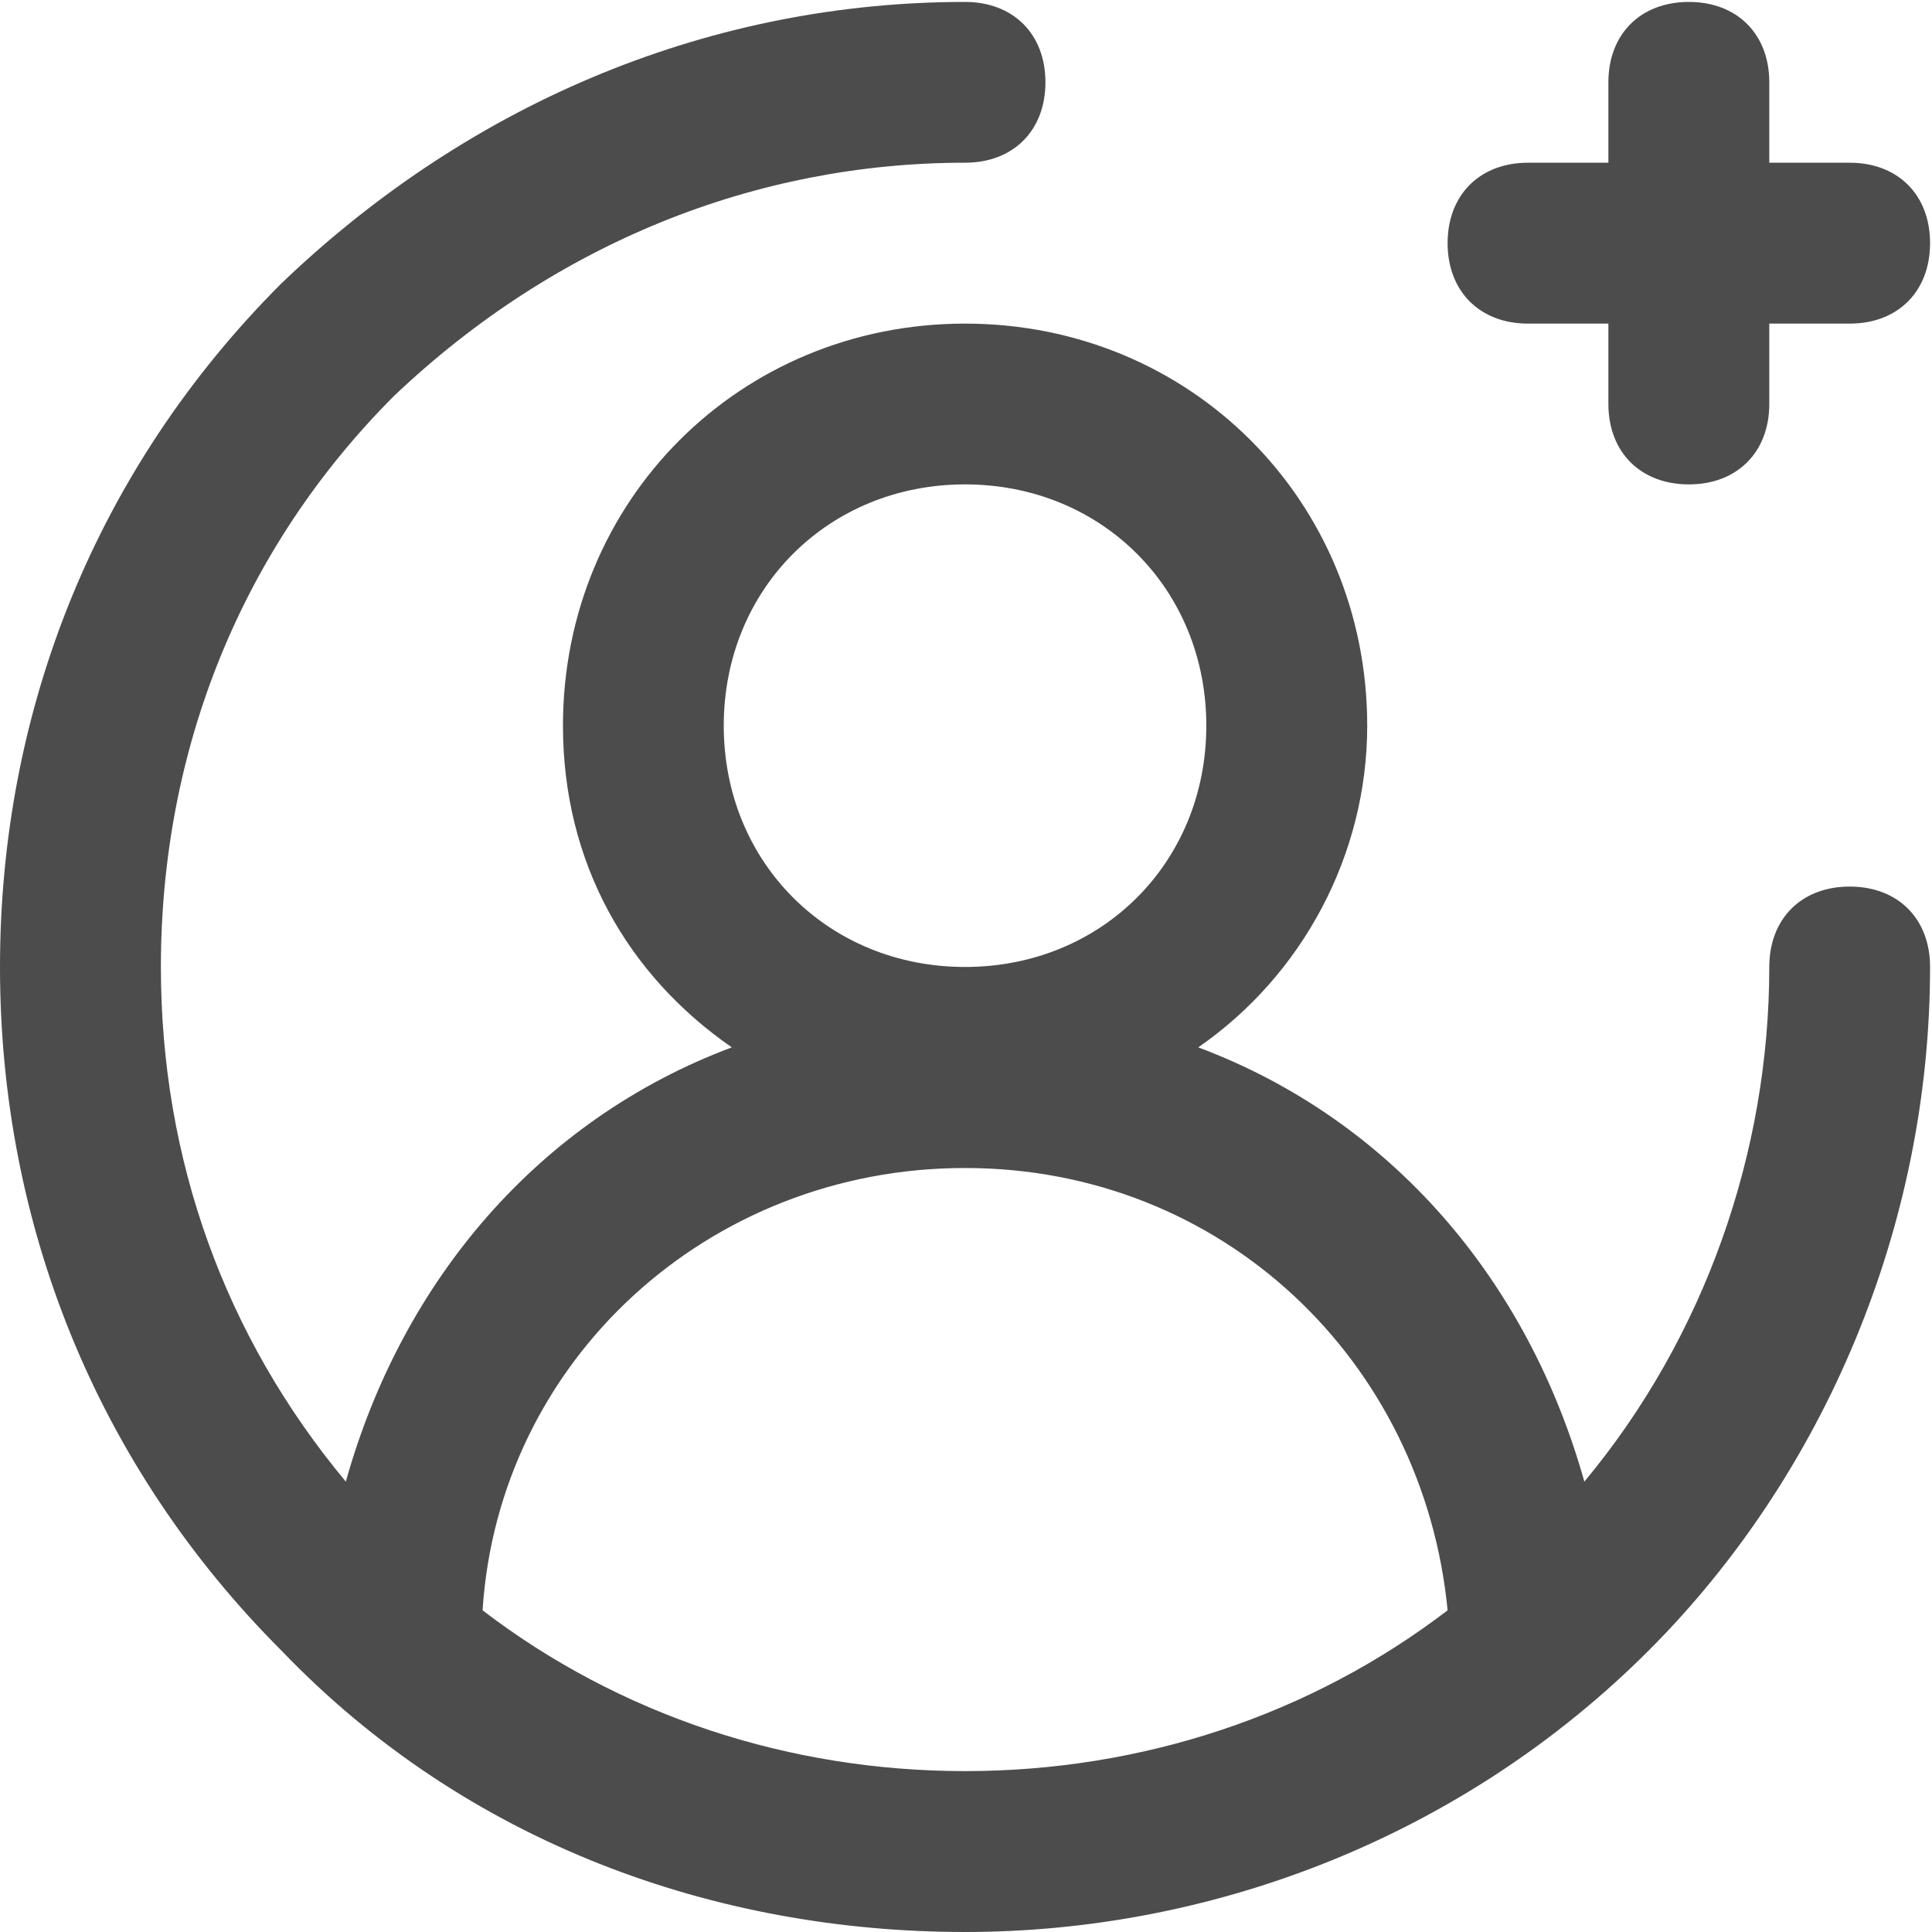 <?xml version="1.0" encoding="UTF-8"?>
<svg width="18px" height="18px" viewBox="0 0 18 18" version="1.1" xmlns="http://www.w3.org/2000/svg" xmlns:xlink="http://www.w3.org/1999/xlink">
    <!-- Generator: Sketch 52.5 (67469) - http://www.bohemiancoding.com/sketch -->
    <title>follow</title>
    <desc>Created with Sketch.</desc>
    <g id="Flow" stroke="none" stroke-width="1" fill="none" fill-rule="evenodd">
        <g id="8-Members" transform="translate(-350, -501)" fill="#4C4C4C" fill-rule="nonzero">
            <g id="Group-19" transform="translate(140, 485)">
                <g id="Group-18" transform="translate(96, 11)">
                    <g id="Group-12">
                        <g id="Group-18-Copy-2" transform="translate(114, 2)">
                            <g id="follow" transform="translate(0, 3)">
                                <path d="M14.236,3.015 L14.985,3.015 L14.985,3.764 C14.985,4.213 15.285,4.513 15.735,4.513 C16.184,4.513 16.484,4.213 16.484,3.764 L16.484,3.015 L17.233,3.015 C17.683,3.015 17.982,2.715 17.982,2.265 C17.982,1.816 17.683,1.516 17.233,1.516 L16.484,1.516 L16.484,0.767 C16.484,0.317 16.184,0.018 15.735,0.018 C15.285,0.018 14.985,0.317 14.985,0.767 L14.985,1.516 L14.236,1.516 C13.787,1.516 13.487,1.816 13.487,2.265 C13.487,2.715 13.787,3.015 14.236,3.015 Z M17.233,8.26 C16.784,8.26 16.484,8.559 16.484,9.009 C16.484,10.732 15.884,12.455 14.761,13.804 C14.236,11.931 12.962,10.432 11.164,9.758 C12.138,9.084 12.738,7.96 12.738,6.761 C12.738,4.663 11.089,3.015 8.991,3.015 C6.893,3.015 5.245,4.663 5.245,6.761 C5.245,8.035 5.844,9.084 6.818,9.758 C5.02,10.432 3.746,11.931 3.222,13.804 C2.098,12.455 1.499,10.807 1.499,9.009 C1.499,6.986 2.248,5.113 3.671,3.689 C5.17,2.265 7.043,1.516 8.991,1.516 C9.441,1.516 9.74,1.216 9.74,0.767 C9.74,0.317 9.441,0.018 8.991,0.018 C6.668,0.018 4.421,0.917 2.622,2.64 C0.899,4.363 0,6.611 0,9.009 C0,11.406 0.899,13.654 2.622,15.378 C4.346,17.176 6.668,18 8.991,18 C11.314,18 13.637,17.101 15.36,15.378 C17.008,13.729 17.982,11.406 17.982,9.009 C17.982,8.559 17.683,8.26 17.233,8.26 Z M8.991,4.513 C10.265,4.513 11.239,5.487 11.239,6.761 C11.239,8.035 10.265,9.009 8.991,9.009 C7.717,9.009 6.743,8.035 6.743,6.761 C6.743,5.487 7.717,4.513 8.991,4.513 Z M4.496,15.003 C4.645,12.68 6.594,10.882 8.991,10.882 C11.389,10.882 13.262,12.68 13.487,15.003 C12.213,15.977 10.64,16.501 8.991,16.501 C7.343,16.501 5.769,15.977 4.496,15.003 Z" id="Shape"></path>
                            </g>
                        </g>
                    </g>
                </g>
            </g>
        </g>
    </g>
</svg>
